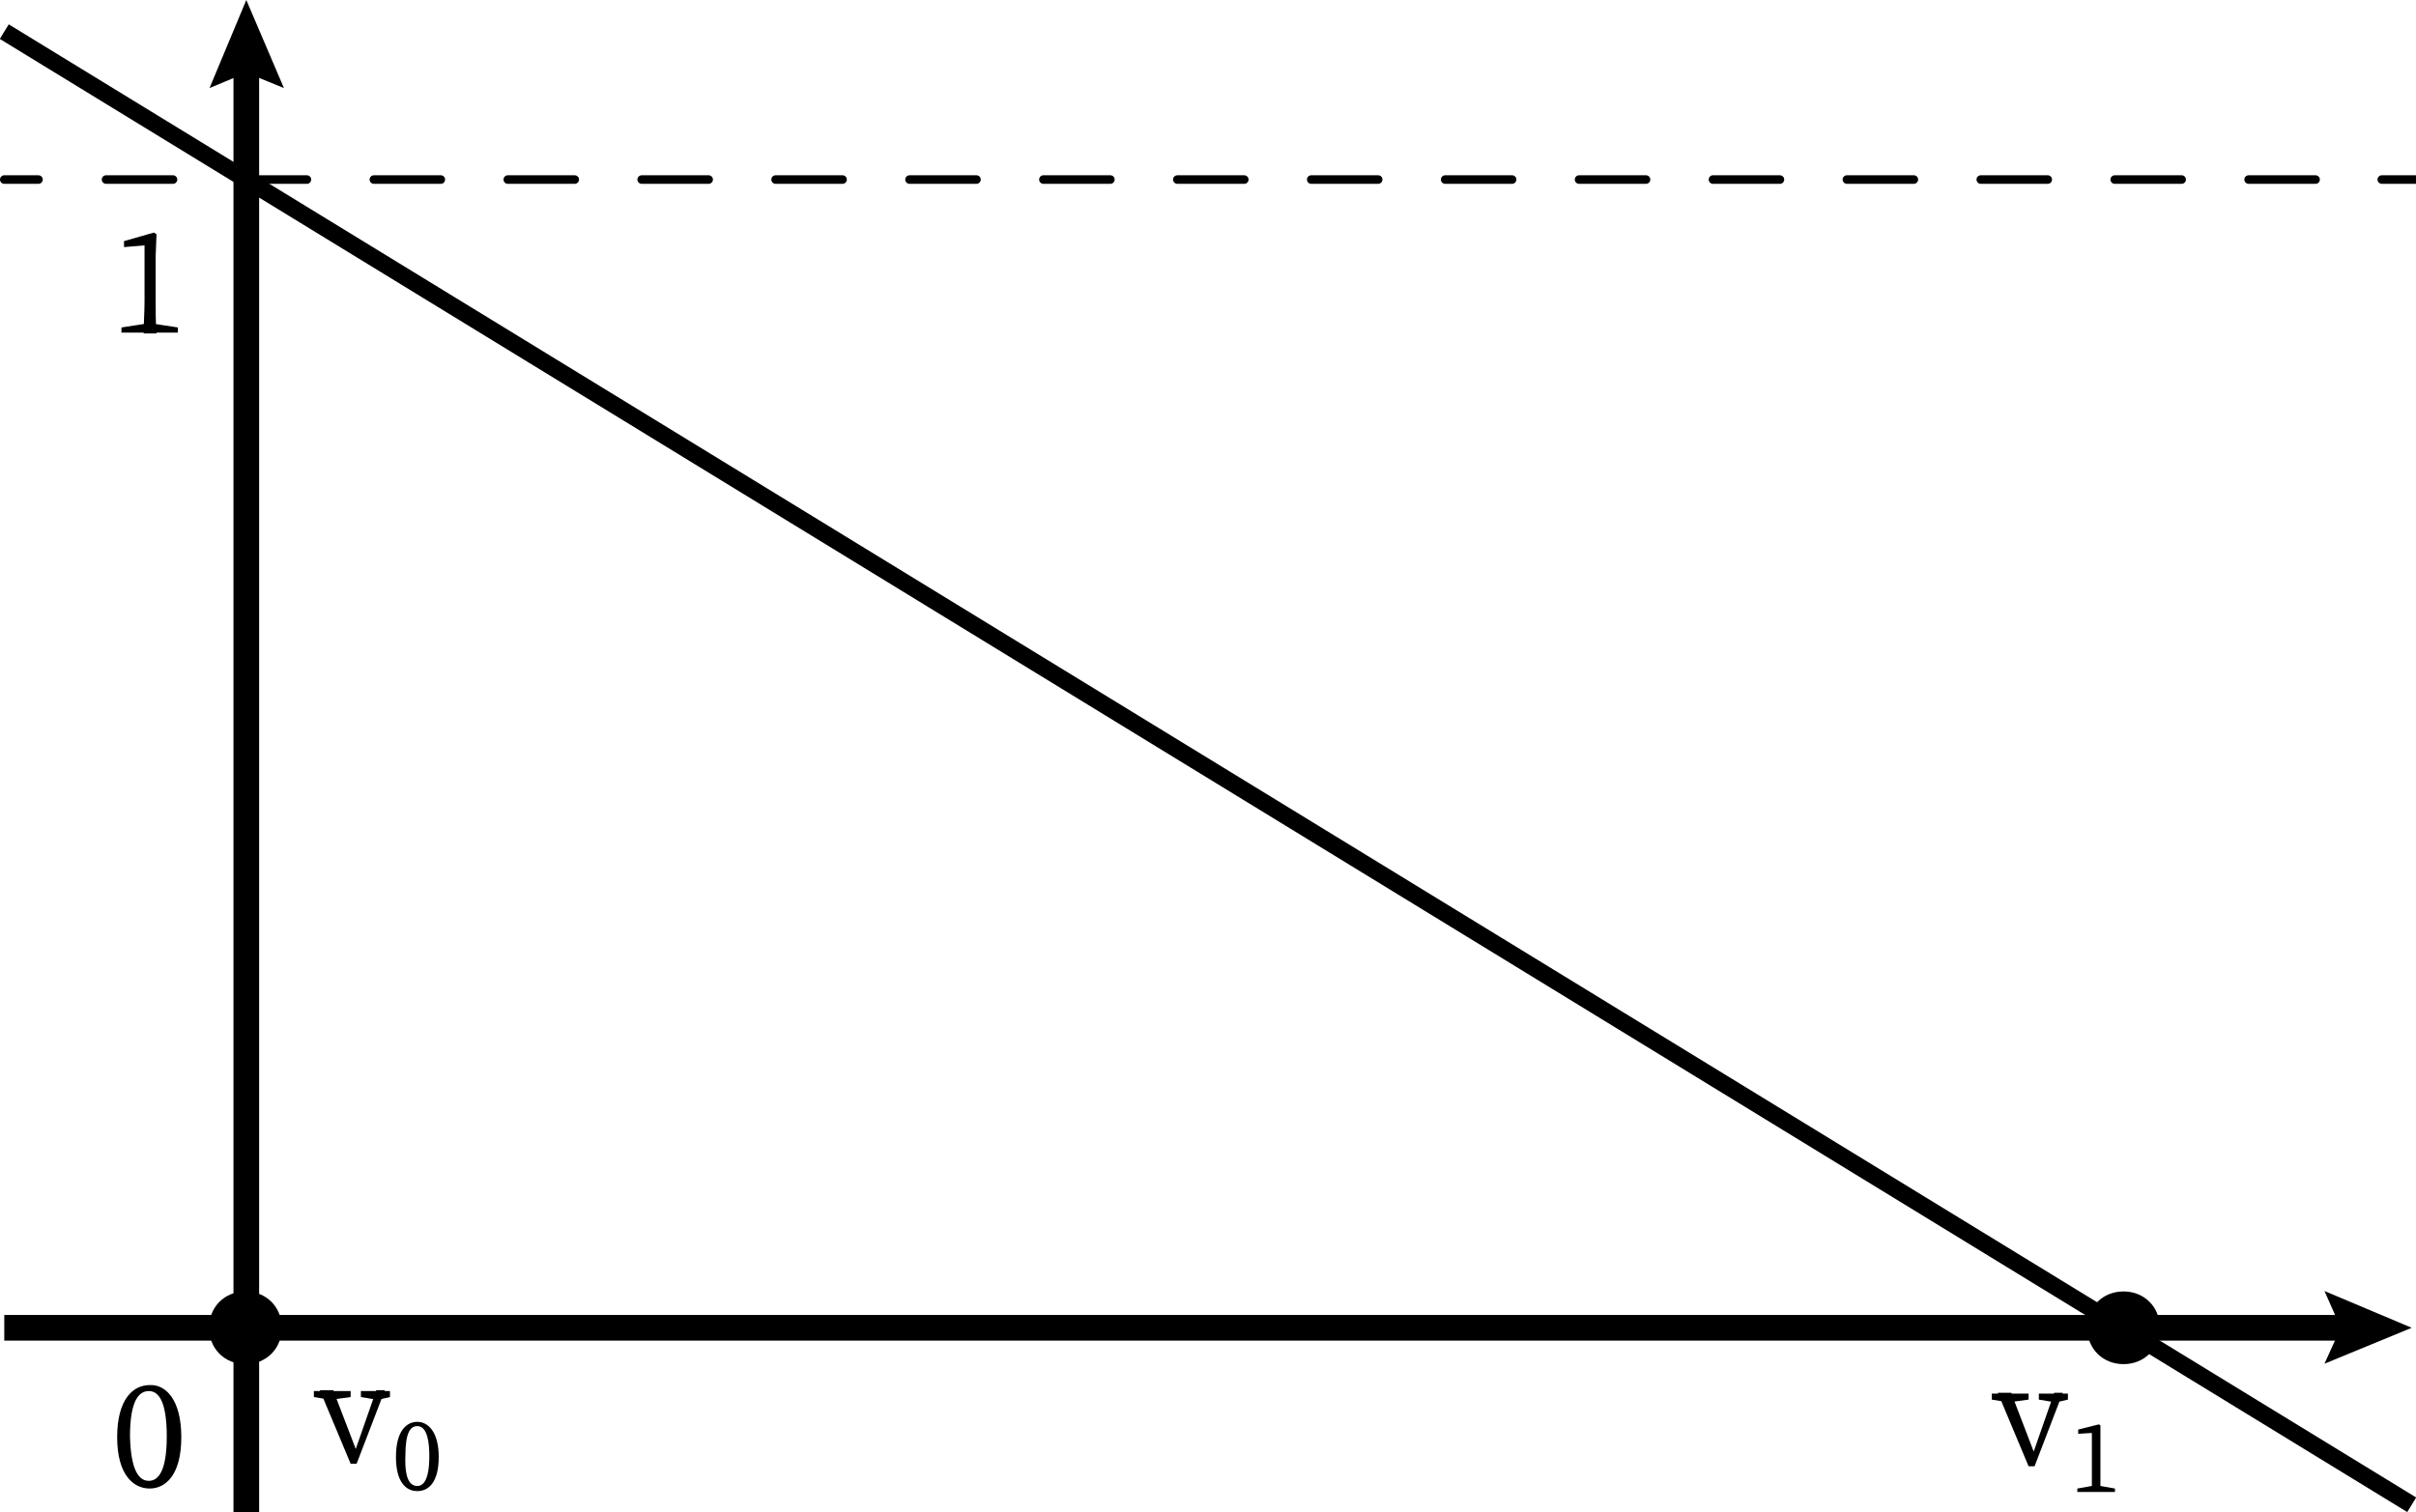 <svg xmlns="http://www.w3.org/2000/svg" xmlns:xlink="http://www.w3.org/1999/xlink" id="Layer_1" width="282.5" height="176.9" x="0" style="enable-background:new 0 0 282.5 176.9" y="0" version="1.1" viewBox="0 0 282.5 176.9" xml:space="preserve"><style type="text/css">.st0,.st1{stroke:#000;stroke-miterlimit:10}.st0{fill:none;stroke-width:3}.st1{stroke-width:.5}.st1,.st2{stroke-linecap:round;stroke-linejoin:round}.st2,.st3,.st4{fill:none;stroke:#000}.st3{stroke-linecap:round;stroke-linejoin:round;stroke-dasharray:7.829,7.829}.st4{stroke-width:2;stroke-miterlimit:10}</style><g><g><path d="M20.8,38.3v0.6h-6.6v-0.6l2.6-0.4h1.4L20.8,38.3z M18,27.2l0.3,0.2L18.2,30v5.2c0,1.3,0,2.5,0.1,3.8h-1.5 c0-1.3,0.1-2.5,0.1-3.8v-6.5l-2.4,0.2v-0.7L18,27.2z"/></g></g><g><g><path d="M38.5,163.7l-1.8-0.3v-0.7H41v0.7l-2.2,0.3H38.5z M39,162.7l2.8,7.3l-0.7,0.9l2.9-8.3h1l-3.3,8.6H41l-3.6-8.6H39V162.7z M44,163.7l-1.8-0.3v-0.7h3.4v0.7l-1.3,0.3H44z"/><path d="M51.3,170.4c0,3-1.2,4-2.5,4s-2.5-1-2.5-4s1.2-4.1,2.5-4.1C50,166.3,51.3,167.4,51.3,170.4z M48.8,173.8 c0.7,0,1.4-0.7,1.4-3.5c0-2.8-0.7-3.5-1.4-3.5c-0.8,0-1.4,0.7-1.4,3.5C47.3,173.1,48,173.8,48.8,173.8z"/></g></g><g><g><path d="M234.7,164l-1.8-0.3V163h4.3v0.7L235,164H234.7z M235.2,163l2.8,7.3l-0.7,0.9l2.9-8.3h1l-3.3,8.6h-0.7l-3.6-8.6h1.6 L235.2,163L235.2,163z M240.2,164l-1.8-0.3V163h3.4v0.7l-1.3,0.3H240.2z"/><path d="M247.3,174.1v0.4h-4.4v-0.4l1.7-0.3h1L247.3,174.1z M245.4,166.6l0.2,0.1v1.7v3.5c0,0.8,0,1.7,0,2.5h-1c0-0.8,0-1.7,0-2.5 v-4.3l-1.6,0.1v-0.5L245.4,166.6z"/></g></g><g><g><path d="M21.2,168.1c0,4.5-1.9,6-3.7,6c-1.9,0-3.8-1.6-3.8-6c0-4.5,1.9-6.1,3.8-6.1C19.3,161.9,21.2,163.6,21.2,168.1z M17.4,173.2c1.1,0,2.1-1.1,2.1-5.2c0-4.2-1-5.3-2.1-5.3s-2.2,1-2.2,5.3C15.3,172.1,16.3,173.2,17.4,173.2z"/></g></g><g><g><g><line x1="28.8" x2="28.8" y1="176.9" y2="7" class="st0"/><g><polygon points="33.2 10.3 28.8 8.5 24.5 10.3 28.8 0"/></g></g></g><g><g><line x1=".5" x2="275.1" y1="155.3" y2="155.3" class="st0"/><g><polygon points="271.8 159.5 273.7 155.3 271.8 151 282 155.3"/></g></g></g><path d="M32.7,155.3c0,2.3-1.7,4-4,4s-4-1.7-4-4s1.7-4,4-4S32.7,153,32.7,155.3z" class="st1"/><path d="M252.3,155.3c0,2.3-1.7,4-4,4s-4-1.7-4-4s1.7-4,4-4S252.3,153,252.3,155.3z" class="st1"/><g><g><line x1=".5" x2="4.5" y1="21" y2="21" class="st2"/><line x1="12.4" x2="274.6" y1="21" y2="21" class="st3"/><line x1="278.5" x2="282.5" y1="21" y2="21" class="st2"/></g></g><line x1=".5" x2="282" y1="3.7" y2="176" class="st4"/></g></svg>